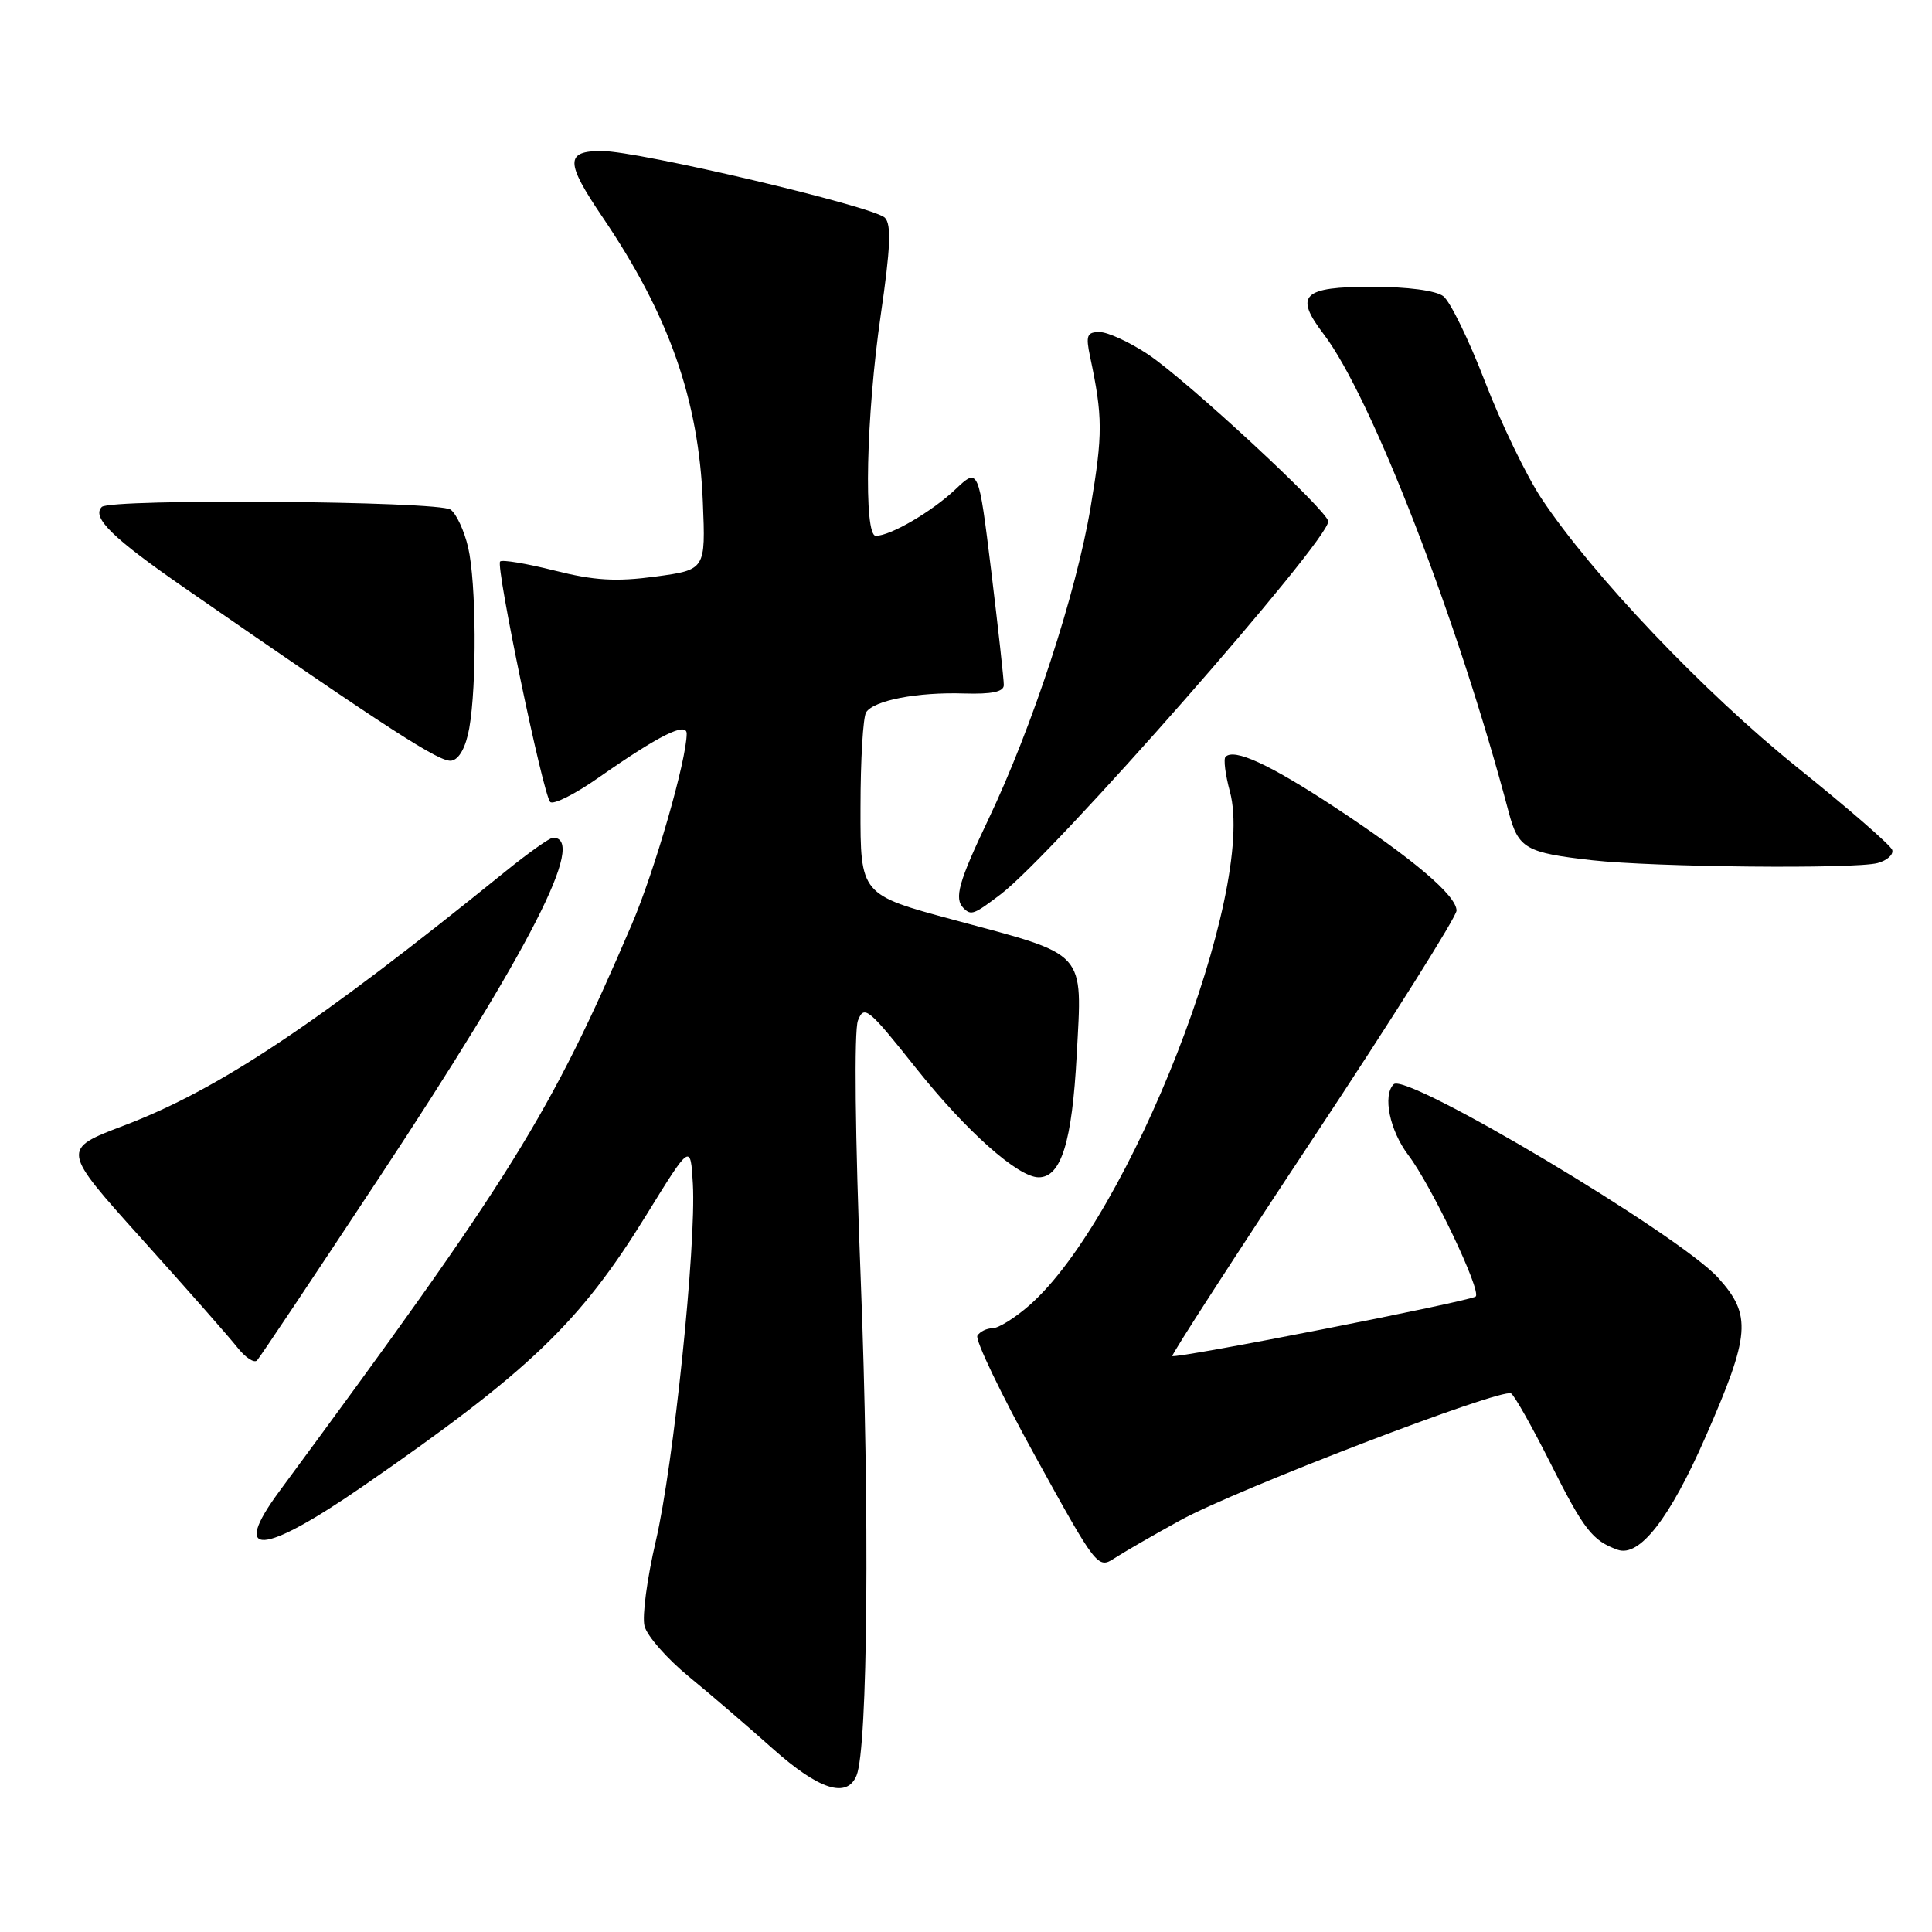 <?xml version="1.0" encoding="UTF-8" standalone="no"?>
<!DOCTYPE svg PUBLIC "-//W3C//DTD SVG 1.1//EN" "http://www.w3.org/Graphics/SVG/1.1/DTD/svg11.dtd" >
<svg xmlns="http://www.w3.org/2000/svg" xmlns:xlink="http://www.w3.org/1999/xlink" version="1.1" viewBox="0 0 256 256">
 <g >
 <path fill="currentColor"
d=" M 113.50 235.25 C 114.99 231.58 115.25 200.23 114.05 169.50 C 113.31 150.59 113.16 136.57 113.68 135.23 C 114.50 133.12 115.05 133.57 121.40 141.56 C 128.02 149.88 134.89 156.00 137.63 156.00 C 140.60 156.00 142.06 151.34 142.67 139.79 C 143.42 125.84 144.17 126.67 126.46 121.91 C 114.00 118.56 114.00 118.56 114.02 107.03 C 114.02 100.69 114.36 94.99 114.77 94.38 C 115.80 92.80 121.56 91.69 127.75 91.89 C 131.42 92.00 133.00 91.67 133.01 90.78 C 133.02 90.07 132.27 83.30 131.35 75.72 C 129.66 61.94 129.66 61.94 126.58 64.86 C 123.47 67.80 117.99 71.00 116.05 71.00 C 114.41 71.00 114.77 55.01 116.70 41.76 C 118.00 32.85 118.13 29.73 117.25 28.85 C 115.75 27.35 84.65 20.02 79.75 20.01 C 74.88 20.00 74.90 21.48 79.86 28.80 C 88.64 41.75 92.58 52.95 93.13 66.50 C 93.50 75.50 93.50 75.50 86.85 76.40 C 81.62 77.10 78.75 76.93 73.47 75.60 C 69.78 74.67 66.54 74.13 66.27 74.40 C 65.65 75.01 71.95 105.25 72.90 106.26 C 73.30 106.68 76.20 105.23 79.34 103.02 C 87.32 97.44 91.00 95.60 90.99 97.22 C 90.97 100.75 86.74 115.43 83.71 122.50 C 72.87 147.77 67.95 155.69 37.02 197.60 C 30.50 206.44 34.71 206.18 48.11 196.92 C 70.12 181.71 76.83 175.29 85.64 161.00 C 91.50 151.50 91.50 151.50 91.81 156.88 C 92.27 165.04 89.24 194.21 86.89 204.23 C 85.75 209.11 85.07 214.16 85.40 215.45 C 85.72 216.75 88.35 219.75 91.24 222.13 C 94.14 224.50 99.16 228.82 102.42 231.73 C 108.54 237.18 112.24 238.35 113.50 235.25 Z  M 156.43 201.43 C 163.91 197.32 198.99 183.87 200.23 184.64 C 200.68 184.92 203.03 189.08 205.44 193.88 C 209.87 202.70 211.00 204.15 214.34 205.35 C 217.23 206.38 221.24 201.24 225.99 190.40 C 231.93 176.85 232.14 174.27 227.67 169.32 C 222.52 163.62 186.31 142.02 184.67 143.67 C 183.18 145.15 184.15 149.81 186.61 153.06 C 189.67 157.09 196.31 171.02 195.54 171.79 C 194.93 172.40 155.75 180.09 155.34 179.68 C 155.19 179.53 163.61 166.51 174.04 150.76 C 184.47 135.01 193.00 121.46 193.00 120.66 C 193.00 118.66 187.21 113.76 176.65 106.82 C 168.18 101.26 163.54 99.13 162.39 100.28 C 162.10 100.56 162.36 102.64 162.97 104.89 C 166.53 118.11 149.66 161.31 136.40 172.96 C 134.49 174.63 132.30 176.00 131.52 176.00 C 130.75 176.00 129.85 176.44 129.51 176.98 C 129.18 177.52 132.63 184.71 137.17 192.95 C 145.30 207.70 145.47 207.92 147.68 206.47 C 148.91 205.67 152.85 203.39 156.43 201.43 Z  M 50.27 156.00 C 70.30 125.69 77.80 111.00 73.28 111.00 C 72.85 111.00 70.03 113.00 67.00 115.45 C 42.00 135.70 28.97 144.38 16.40 149.15 C 8.12 152.30 8.12 152.30 18.81 164.19 C 24.69 170.72 30.38 177.18 31.45 178.54 C 32.52 179.90 33.70 180.67 34.07 180.25 C 34.45 179.84 41.74 168.93 50.27 156.00 Z  M 132.62 118.48 C 139.61 113.15 176.00 71.71 176.00 69.09 C 176.00 67.74 157.22 50.34 152.08 46.93 C 149.65 45.32 146.78 44.00 145.70 44.00 C 144.02 44.00 143.85 44.46 144.44 47.25 C 146.13 55.23 146.14 57.47 144.52 67.15 C 142.60 78.63 136.81 96.31 130.91 108.69 C 127.02 116.85 126.40 119.07 127.67 120.33 C 128.68 121.34 129.04 121.20 132.62 118.48 Z  M 248.79 114.36 C 250.05 114.02 250.92 113.24 250.73 112.62 C 250.54 112.01 244.89 107.10 238.19 101.72 C 225.85 91.81 210.97 76.17 204.25 66.05 C 202.26 63.05 198.89 56.08 196.76 50.55 C 194.63 45.02 192.15 39.94 191.25 39.25 C 190.27 38.50 186.51 38.00 181.78 38.00 C 172.58 38.00 171.45 39.11 175.39 44.27 C 181.72 52.57 193.21 82.25 199.92 107.65 C 201.19 112.44 202.18 113.00 211.00 113.99 C 219.25 114.91 245.76 115.17 248.79 114.36 Z  M 62.18 96.49 C 63.19 90.76 63.11 77.18 62.03 72.53 C 61.52 70.34 60.48 68.09 59.71 67.53 C 58.14 66.38 14.61 66.05 13.49 67.17 C 12.11 68.56 14.90 71.29 24.57 77.98 C 51.80 96.85 58.34 101.08 59.84 100.79 C 60.86 100.60 61.73 98.99 62.18 96.49 Z "/>
</g>
</svg>